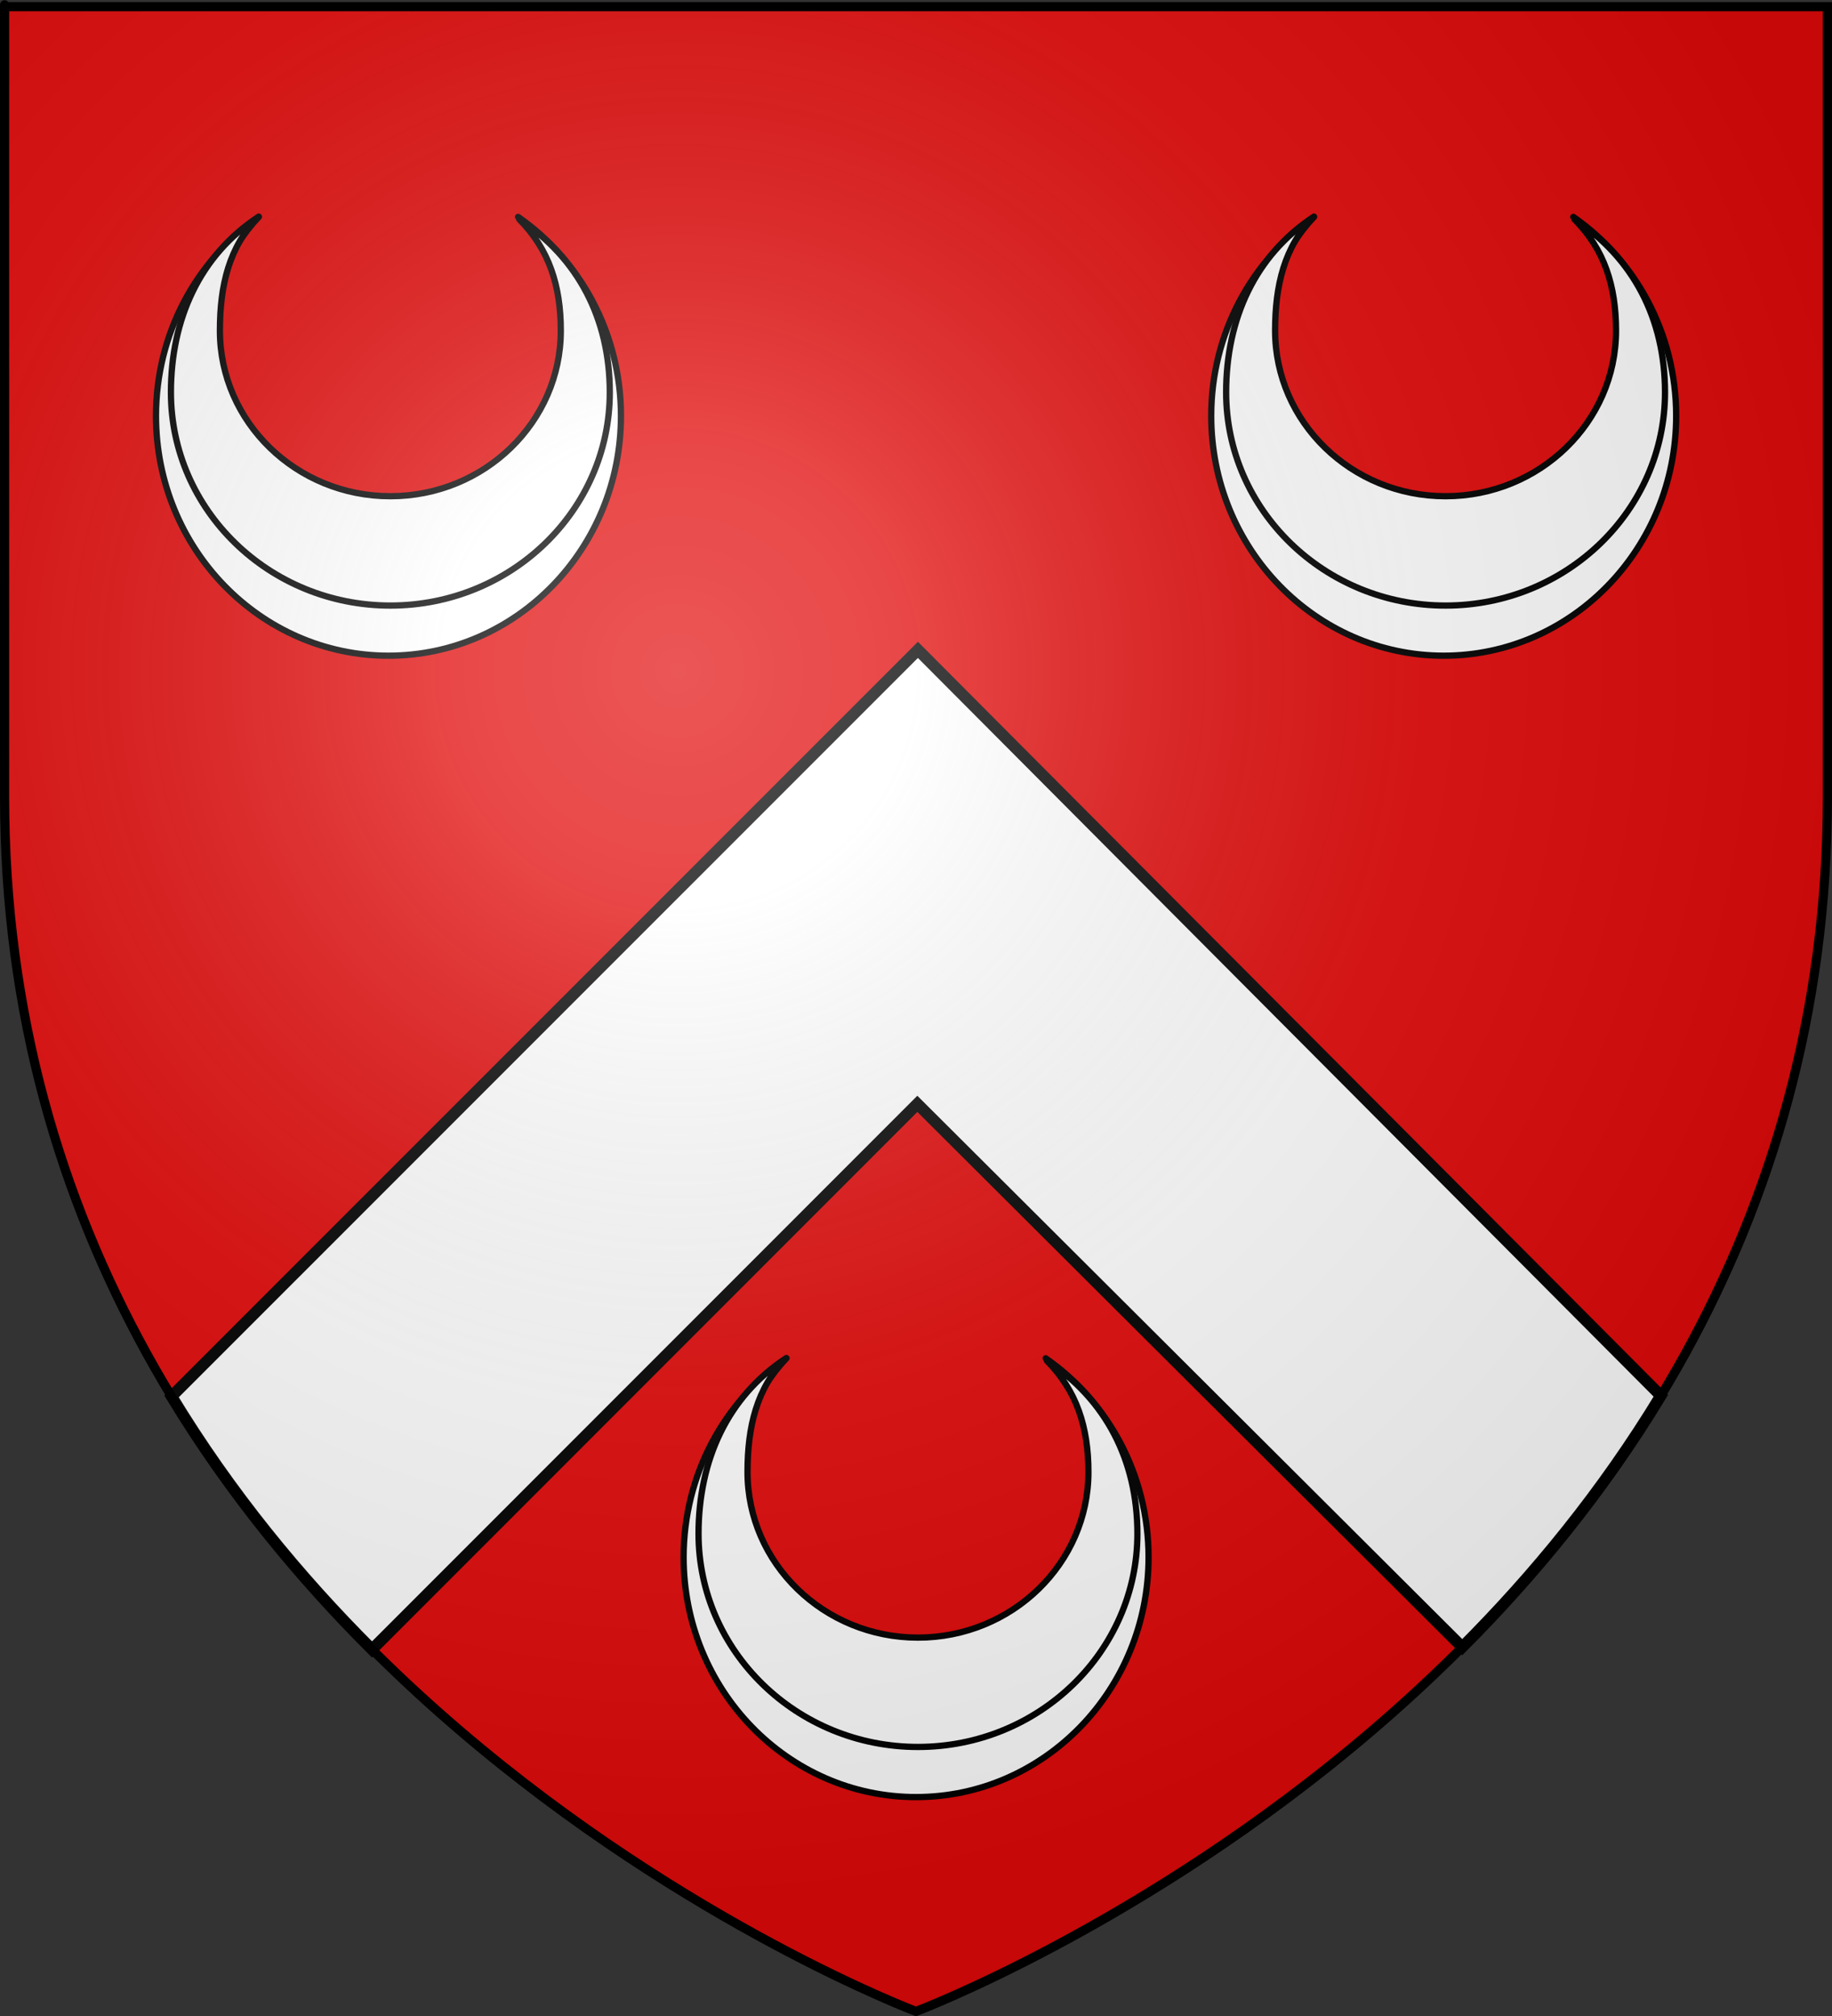 <?xml version="1.0" encoding="UTF-8" standalone="no"?>
<svg
   xmlns:dc="http://purl.org/dc/elements/1.1/"
   xmlns:cc="http://web.resource.org/cc/"
   xmlns:rdf="http://www.w3.org/1999/02/22-rdf-syntax-ns#"
   xmlns:svg="http://www.w3.org/2000/svg"
   xmlns="http://www.w3.org/2000/svg"
   xmlns:xlink="http://www.w3.org/1999/xlink"
   xmlns:sodipodi="http://sodipodi.sourceforge.net/DTD/sodipodi-0.dtd"
   xmlns:inkscape="http://www.inkscape.org/namespaces/inkscape"
   height="660"
   width="600"
   version="1.0"
   id="svg2"
   sodipodi:version="0.32"
   inkscape:version="0.45.1"
   sodipodi:docname="Blason_ville_fr_Dournon_(Jura).svg"
   sodipodi:docbase="E:\Mes documents\Mes images\Héraldique\Réalisations\Communes européennes\France\39 - Jura"
   inkscape:export-filename="/Users/olivier/Desktop/Blason Rouge/Blason_Vide_3D.png"
   inkscape:export-xdpi="144"
   inkscape:export-ydpi="144"
   inkscape:output_extension="org.inkscape.output.svg.inkscape">
  <rect width="100%" height="100%" fill="#333333" stroke="none"/>
  <sodipodi:namedview
     inkscape:window-height="723"
     inkscape:window-width="1024"
     inkscape:pageshadow="2"
     inkscape:pageopacity="0.0"
     guidetolerance="10.0"
     gridtolerance="10.0"
     objecttolerance="10.0"
     borderopacity="1.0"
     bordercolor="#666666"
     pagecolor="#ffffff"
     id="base"
     showgrid="false"
     height="660px"
     inkscape:zoom="0.80151515"
     inkscape:cx="299.99987"
     inkscape:cy="329.99972"
     inkscape:window-x="-4"
     inkscape:window-y="-4"
     inkscape:current-layer="layer4" />
  <desc
     id="desc4">Flag of Canton of Valais (Wallis)</desc>
  <defs
     id="defs6">
    <linearGradient
       id="linearGradient2893">
      <stop
         style="stop-color:white;stop-opacity:0.314;"
         offset="0"
         id="stop2895" />
      <stop
         id="stop2897"
         offset="0.19"
         style="stop-color:white;stop-opacity:0.251;" />
      <stop
         style="stop-color:#6b6b6b;stop-opacity:0.125;"
         offset="0.6"
         id="stop2901" />
      <stop
         style="stop-color:black;stop-opacity:0.125;"
         offset="1"
         id="stop2899" />
    </linearGradient>
    <radialGradient
       inkscape:collect="always"
       xlink:href="#linearGradient2893"
       id="radialGradient3163"
       gradientUnits="userSpaceOnUse"
       gradientTransform="matrix(1.353,0,0,1.349,-77.629,-85.747)"
       cx="221.445"
       cy="226.331"
       fx="221.445"
       fy="226.331"
       r="300" />
  </defs>
  <g
     inkscape:groupmode="layer"
     id="layer3"
     inkscape:label="Fond écu"
     style="display:inline">
    <path
       id="path2855"
       style="fill:#e20909;fill-opacity:1;fill-rule:evenodd;stroke:none;stroke-width:1px;stroke-linecap:butt;stroke-linejoin:miter;stroke-opacity:1"
       d="M 300,658.5 C 300,658.5 598.5,546.18 598.5,260.728 C 598.5,-24.723 598.5,2.176 598.5,2.176 L 1.5,2.176 L 1.5,260.728 C 1.5,546.18 300,658.5 300,658.5 z "
       sodipodi:nodetypes="cccccc" />
  </g>
  <g
     inkscape:groupmode="layer"
     id="layer4"
     inkscape:label="Meubles">
    <g
       id="g2186">
      <g
         style="display:inline"
         inkscape:label="Fond écu"
         id="g2188">
        <path
           id="path2190"
           d="M 300.625,212.75 L 56.188,457.156 C 75.376,488.78 98.094,516.319 121.844,540 L 300.438,361.375 L 478.906,539.25 C 502.439,515.684 524.923,488.319 543.938,456.938 L 300.625,212.75 z "
           style="fill:#ffffff;fill-opacity:1;fill-rule:evenodd;stroke:#000000;stroke-width:3.75;stroke-linecap:butt;stroke-linejoin:miter;stroke-miterlimit:4;stroke-dasharray:none;stroke-opacity:1" />
        <g
           transform="translate(-0.109,4.082)"
           id="g3199">
          <g
             id="g3201"
             inkscape:label="Fond écu"
             style="display:inline" />
          <g
             id="g3205"
             inkscape:label="Meubles"
             style="display:inline" />
          <g
             id="g3207"
             inkscape:label="Reflet final"
             style="display:inline" />
          <g
             id="g3209"
             inkscape:label="Contour final"
             style="display:inline" />
        </g>
      </g>
      <g
         inkscape:label="Meubles"
         id="g2197" />
      <g
         inkscape:label="Reflet final"
         id="g2199" />
      <g
         inkscape:label="Contour final"
         id="g2201" />
    </g>
    <g
       id="g2226"
       transform="matrix(2.056,0,0,2.056,222.843,443.643)"
       style="fill:#ffffff;fill-opacity:1">
      <g
         transform="translate(-293.898,-795.955)"
         inkscape:label="Timbre"
         id="g2228"
         style="fill:#ffffff;fill-opacity:1" />
      <g
         style="fill:#ffffff;fill-opacity:1;display:inline"
         transform="translate(-293.898,-795.955)"
         id="g2230"
         inkscape:label="Escudo">
        <g
           style="fill:#ffffff;fill-opacity:1;display:inline"
           transform="translate(-680.429,-324.914)"
           id="g9086"
           inkscape:label="Escudo" />
        <g
           transform="translate(-624,-401.554)"
           style="fill:#ffffff;fill-opacity:1;display:inline"
           inkscape:label="Piezas"
           id="g9088" />
        <g
           transform="translate(-624,-401.554)"
           inkscape:label="Ornamento"
           id="g2234"
           style="fill:#ffffff;fill-opacity:1" />
        <g
           transform="translate(-624,-401.554)"
           style="fill:#ffffff;fill-opacity:1;display:inline"
           inkscape:label="Borde 3px"
           id="g9289" />
        <g
           style="fill:#ffffff;fill-opacity:1;display:inline"
           transform="translate(-1141.547,14.015)"
           id="g2984"
           inkscape:label="Escudo" />
        <g
           transform="translate(-1085.119,-62.625)"
           sodipodi:insensitive="true"
           inkscape:label="Borde 3px"
           id="g3847"
           style="fill:#ffffff;fill-opacity:1" />
        <g
           style="fill:#ffffff;fill-opacity:1;display:inline"
           transform="translate(-1142.589,-61.463)"
           id="g7140"
           inkscape:label="Escudo" />
        <g
           transform="translate(-1086.16,-138.103)"
           sodipodi:insensitive="true"
           inkscape:label="Borde 3px"
           id="g7520"
           style="fill:#ffffff;fill-opacity:1" />
      </g>
      <g
         transform="translate(-237.469,-872.596)"
         inkscape:label="Piezas"
         id="g2241"
         style="fill:#ffffff;fill-opacity:1" />
      <g
         transform="translate(-237.469,-872.596)"
         style="fill:#ffffff;fill-opacity:1;display:inline"
         inkscape:label="Muebles"
         id="layer5" />
      <g
         transform="translate(-237.469,-872.596)"
         inkscape:label="Ornamentos"
         id="layer6"
         style="fill:#ffffff;fill-opacity:1" />
      <g
         transform="translate(-237.469,-872.596)"
         inkscape:label="fondo borde a 3px"
         id="layer7"
         style="fill:#ffffff;fill-opacity:1">
        <g
           transform="matrix(0.938,0,0,-0.938,-35.87,1706.806)"
           id="g8283"
           style="fill:#ffffff;fill-opacity:1;display:inline">
          <path
             id="path7897"
             d="M 309.416,888.826 C 298.882,881.513 291.949,869.103 291.949,855.034 C 291.949,832.564 309.637,814.325 331.429,814.325 C 353.22,814.325 370.909,832.564 370.909,855.034 C 370.909,869.097 363.967,881.5 353.441,888.813 C 358.789,883.12 362.096,875.368 362.096,866.822 C 362.096,849.367 348.357,835.2 331.429,835.2 C 314.5,835.2 300.761,849.367 300.761,866.822 C 300.761,875.373 304.062,883.132 309.416,888.826 z "
             style="fill:#ffffff;fill-opacity:1;fill-rule:evenodd;stroke:#000000;stroke-width:1.066;stroke-linecap:round;stroke-linejoin:round;stroke-miterlimit:4;stroke-dasharray:none;stroke-dashoffset:0;stroke-opacity:1" />
          <path
             sodipodi:nodetypes="cssscsssc"
             id="path7901"
             d="M 309.389,888.847 C 299.446,882.346 294.483,871.538 294.483,859.029 C 294.483,839.052 311.179,822.835 331.748,822.835 C 352.317,822.835 369.013,839.052 369.013,859.029 C 369.013,871.533 363.591,881.882 353.655,888.384 C 358.703,883.323 360.696,877.108 360.696,869.51 C 360.696,853.991 347.727,841.395 331.748,841.395 C 315.769,841.395 302.8,853.991 302.8,869.51 C 302.8,877.113 304.336,883.785 309.389,888.847 z "
             style="fill:#ffffff;fill-opacity:1;fill-rule:evenodd;stroke:#000000;stroke-width:1.066;stroke-linecap:round;stroke-linejoin:round;stroke-miterlimit:4;stroke-dasharray:none;stroke-dashoffset:0;stroke-opacity:1" />
        </g>
      </g>
    </g>
    <g
       id="g3290"
       transform="translate(6.181,0)">
      <g
         style="fill:#ffffff;fill-opacity:1"
         transform="matrix(2.056,0,0,2.056,43.863,69.975)"
         id="g3218">
        <g
           style="fill:#ffffff;fill-opacity:1"
           id="g3220"
           inkscape:label="Timbre"
           transform="translate(-293.898,-795.955)" />
        <g
           inkscape:label="Escudo"
           id="g3222"
           transform="translate(-293.898,-795.955)"
           style="fill:#ffffff;fill-opacity:1;display:inline">
          <g
             inkscape:label="Escudo"
             id="g3224"
             transform="translate(-680.429,-324.914)"
             style="fill:#ffffff;fill-opacity:1;display:inline" />
          <g
             id="g3226"
             inkscape:label="Piezas"
             style="fill:#ffffff;fill-opacity:1;display:inline"
             transform="translate(-624,-401.554)" />
          <g
             style="fill:#ffffff;fill-opacity:1"
             id="g3228"
             inkscape:label="Ornamento"
             transform="translate(-624,-401.554)" />
          <g
             id="g3230"
             inkscape:label="Borde 3px"
             style="fill:#ffffff;fill-opacity:1;display:inline"
             transform="translate(-624,-401.554)" />
          <g
             inkscape:label="Escudo"
             id="g3232"
             transform="translate(-1141.547,14.015)"
             style="fill:#ffffff;fill-opacity:1;display:inline" />
          <g
             style="fill:#ffffff;fill-opacity:1"
             id="g3234"
             inkscape:label="Borde 3px"
             sodipodi:insensitive="true"
             transform="translate(-1085.119,-62.625)" />
          <g
             inkscape:label="Escudo"
             id="g3236"
             transform="translate(-1142.589,-61.463)"
             style="fill:#ffffff;fill-opacity:1;display:inline" />
          <g
             style="fill:#ffffff;fill-opacity:1"
             id="g3238"
             inkscape:label="Borde 3px"
             sodipodi:insensitive="true"
             transform="translate(-1086.16,-138.103)" />
        </g>
        <g
           style="fill:#ffffff;fill-opacity:1"
           id="g3240"
           inkscape:label="Piezas"
           transform="translate(-237.469,-872.596)" />
        <g
           id="g3242"
           inkscape:label="Muebles"
           style="fill:#ffffff;fill-opacity:1;display:inline"
           transform="translate(-237.469,-872.596)" />
        <g
           style="fill:#ffffff;fill-opacity:1"
           id="g3244"
           inkscape:label="Ornamentos"
           transform="translate(-237.469,-872.596)" />
        <g
           style="fill:#ffffff;fill-opacity:1"
           id="g3246"
           inkscape:label="fondo borde a 3px"
           transform="translate(-237.469,-872.596)">
          <g
             style="fill:#ffffff;fill-opacity:1;display:inline"
             id="g3248"
             transform="matrix(0.938,0,0,-0.938,-35.87,1706.806)">
            <path
               style="fill:#ffffff;fill-opacity:1;fill-rule:evenodd;stroke:#000000;stroke-width:1.066;stroke-linecap:round;stroke-linejoin:round;stroke-miterlimit:4;stroke-dasharray:none;stroke-dashoffset:0;stroke-opacity:1"
               d="M 309.416,888.826 C 298.882,881.513 291.949,869.103 291.949,855.034 C 291.949,832.564 309.637,814.325 331.429,814.325 C 353.22,814.325 370.909,832.564 370.909,855.034 C 370.909,869.097 363.967,881.5 353.441,888.813 C 358.789,883.12 362.096,875.368 362.096,866.822 C 362.096,849.367 348.357,835.2 331.429,835.2 C 314.5,835.2 300.761,849.367 300.761,866.822 C 300.761,875.373 304.062,883.132 309.416,888.826 z "
               id="path3250" />
            <path
               style="fill:#ffffff;fill-opacity:1;fill-rule:evenodd;stroke:#000000;stroke-width:1.066;stroke-linecap:round;stroke-linejoin:round;stroke-miterlimit:4;stroke-dasharray:none;stroke-dashoffset:0;stroke-opacity:1"
               d="M 309.389,888.847 C 299.446,882.346 294.483,871.538 294.483,859.029 C 294.483,839.052 311.179,822.835 331.748,822.835 C 352.317,822.835 369.013,839.052 369.013,859.029 C 369.013,871.533 363.591,881.882 353.655,888.384 C 358.703,883.323 360.696,877.108 360.696,869.51 C 360.696,853.991 347.727,841.395 331.748,841.395 C 315.769,841.395 302.8,853.991 302.8,869.51 C 302.8,877.113 304.336,883.785 309.389,888.847 z "
               id="path3252"
               sodipodi:nodetypes="cssscsssc" />
          </g>
        </g>
      </g>
      <g
         style="fill:#ffffff;fill-opacity:1"
         transform="matrix(2.056,0,0,2.056,389.459,69.975)"
         id="g3254">
        <g
           style="fill:#ffffff;fill-opacity:1"
           id="g3256"
           inkscape:label="Timbre"
           transform="translate(-293.898,-795.955)" />
        <g
           inkscape:label="Escudo"
           id="g3258"
           transform="translate(-293.898,-795.955)"
           style="fill:#ffffff;fill-opacity:1;display:inline">
          <g
             inkscape:label="Escudo"
             id="g3260"
             transform="translate(-680.429,-324.914)"
             style="fill:#ffffff;fill-opacity:1;display:inline" />
          <g
             id="g3262"
             inkscape:label="Piezas"
             style="fill:#ffffff;fill-opacity:1;display:inline"
             transform="translate(-624,-401.554)" />
          <g
             style="fill:#ffffff;fill-opacity:1"
             id="g3264"
             inkscape:label="Ornamento"
             transform="translate(-624,-401.554)" />
          <g
             id="g3266"
             inkscape:label="Borde 3px"
             style="fill:#ffffff;fill-opacity:1;display:inline"
             transform="translate(-624,-401.554)" />
          <g
             inkscape:label="Escudo"
             id="g3268"
             transform="translate(-1141.547,14.015)"
             style="fill:#ffffff;fill-opacity:1;display:inline" />
          <g
             style="fill:#ffffff;fill-opacity:1"
             id="g3270"
             inkscape:label="Borde 3px"
             sodipodi:insensitive="true"
             transform="translate(-1085.119,-62.625)" />
          <g
             inkscape:label="Escudo"
             id="g3272"
             transform="translate(-1142.589,-61.463)"
             style="fill:#ffffff;fill-opacity:1;display:inline" />
          <g
             style="fill:#ffffff;fill-opacity:1"
             id="g3274"
             inkscape:label="Borde 3px"
             sodipodi:insensitive="true"
             transform="translate(-1086.16,-138.103)" />
        </g>
        <g
           style="fill:#ffffff;fill-opacity:1"
           id="g3276"
           inkscape:label="Piezas"
           transform="translate(-237.469,-872.596)" />
        <g
           id="g3278"
           inkscape:label="Muebles"
           style="fill:#ffffff;fill-opacity:1;display:inline"
           transform="translate(-237.469,-872.596)" />
        <g
           style="fill:#ffffff;fill-opacity:1"
           id="g3280"
           inkscape:label="Ornamentos"
           transform="translate(-237.469,-872.596)" />
        <g
           style="fill:#ffffff;fill-opacity:1"
           id="g3282"
           inkscape:label="fondo borde a 3px"
           transform="translate(-237.469,-872.596)">
          <g
             style="fill:#ffffff;fill-opacity:1;display:inline"
             id="g3284"
             transform="matrix(0.938,0,0,-0.938,-35.87,1706.806)">
            <path
               style="fill:#ffffff;fill-opacity:1;fill-rule:evenodd;stroke:#000000;stroke-width:1.066;stroke-linecap:round;stroke-linejoin:round;stroke-miterlimit:4;stroke-dasharray:none;stroke-dashoffset:0;stroke-opacity:1"
               d="M 309.416,888.826 C 298.882,881.513 291.949,869.103 291.949,855.034 C 291.949,832.564 309.637,814.325 331.429,814.325 C 353.22,814.325 370.909,832.564 370.909,855.034 C 370.909,869.097 363.967,881.5 353.441,888.813 C 358.789,883.12 362.096,875.368 362.096,866.822 C 362.096,849.367 348.357,835.2 331.429,835.2 C 314.5,835.2 300.761,849.367 300.761,866.822 C 300.761,875.373 304.062,883.132 309.416,888.826 z "
               id="path3286" />
            <path
               style="fill:#ffffff;fill-opacity:1;fill-rule:evenodd;stroke:#000000;stroke-width:1.066;stroke-linecap:round;stroke-linejoin:round;stroke-miterlimit:4;stroke-dasharray:none;stroke-dashoffset:0;stroke-opacity:1"
               d="M 309.389,888.847 C 299.446,882.346 294.483,871.538 294.483,859.029 C 294.483,839.052 311.179,822.835 331.748,822.835 C 352.317,822.835 369.013,839.052 369.013,859.029 C 369.013,871.533 363.591,881.882 353.655,888.384 C 358.703,883.323 360.696,877.108 360.696,869.51 C 360.696,853.991 347.727,841.395 331.748,841.395 C 315.769,841.395 302.8,853.991 302.8,869.51 C 302.8,877.113 304.336,883.785 309.389,888.847 z "
               id="path3288"
               sodipodi:nodetypes="cssscsssc" />
          </g>
        </g>
      </g>
    </g>
  </g>
  <g
     inkscape:groupmode="layer"
     id="layer2"
     inkscape:label="Reflet final"
     sodipodi:insensitive="true">
    <path
       sodipodi:nodetypes="cccccc"
       d="M 300,658.5 C 300,658.5 598.5,546.18 598.5,260.728 C 598.5,-24.723 598.5,2.176 598.5,2.176 L 1.5,2.176 L 1.5,260.728 C 1.5,546.18 300,658.5 300,658.5 z "
       style="opacity:1;fill:url(#radialGradient3163);fill-opacity:1;fill-rule:evenodd;stroke:none;stroke-width:1px;stroke-linecap:butt;stroke-linejoin:miter;stroke-opacity:1"
       id="path2875"
       inkscape:export-xdpi="144"
       inkscape:export-ydpi="144" />
  </g>
  <g
     inkscape:groupmode="layer"
     id="layer1"
     inkscape:label="Contour final"
     sodipodi:insensitive="true">
    <path
       sodipodi:nodetypes="cccccc"
       d="M 300,658.5 C 300,658.5 1.5,546.18 1.5,260.728 C 1.5,-24.723 1.5,2.176 1.5,2.176 L 598.5,2.176 L 598.5,260.728 C 598.5,546.18 300,658.5 300,658.5 z "
       style="opacity:1;fill:none;fill-opacity:1;fill-rule:evenodd;stroke:#000000;stroke-width:3;stroke-linecap:butt;stroke-linejoin:miter;stroke-miterlimit:4;stroke-dasharray:none;stroke-opacity:1"
       id="path1411"
       inkscape:export-xdpi="144"
       inkscape:export-ydpi="144" />
  </g>
</svg>
